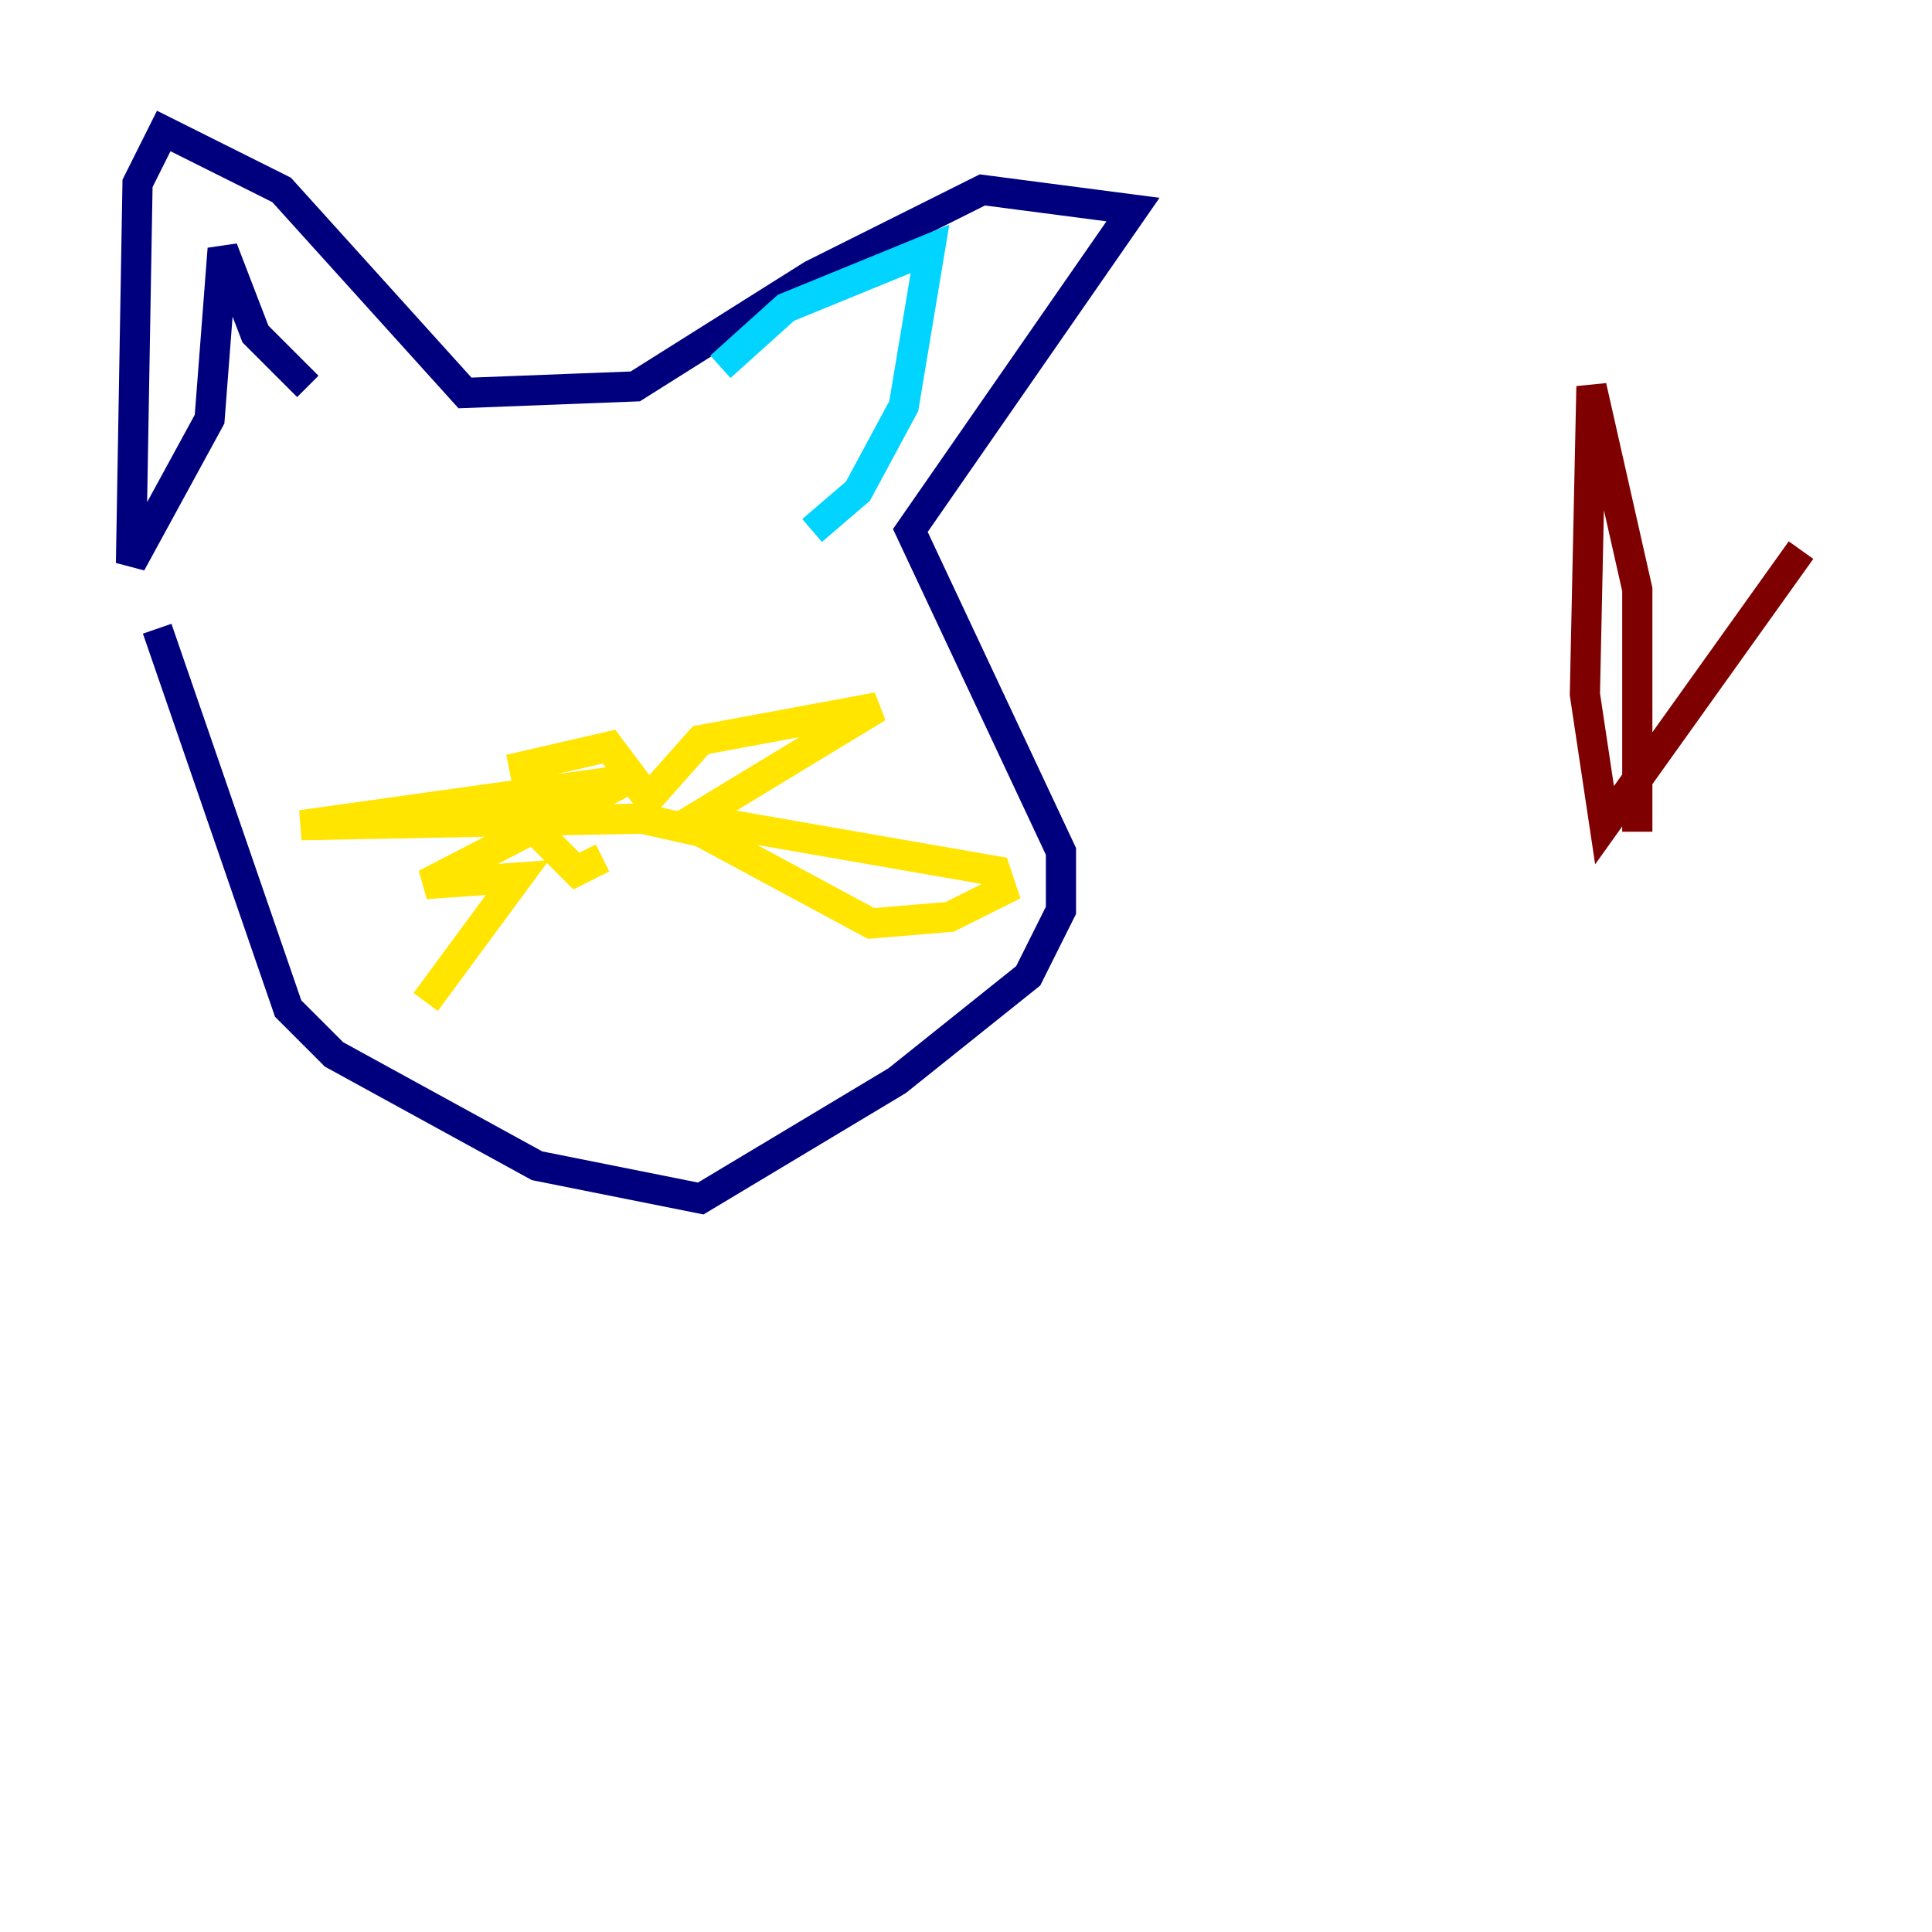 <?xml version="1.0" encoding="utf-8" ?>
<svg baseProfile="tiny" height="128" version="1.2" viewBox="0,0,128,128" width="128" xmlns="http://www.w3.org/2000/svg" xmlns:ev="http://www.w3.org/2001/xml-events" xmlns:xlink="http://www.w3.org/1999/xlink"><defs /><polyline fill="none" points="10.414,41.654 19.091,66.82 22.129,69.858 35.58,77.234 46.427,79.403 59.444,71.593 68.122,64.651 70.291,60.312 70.291,56.407 60.312,35.146 75.064,13.885 65.085,12.583 53.803,18.224 42.088,25.6 30.807,26.034 18.658,12.583 10.848,8.678 9.112,12.149 8.678,37.315 13.885,27.77 14.752,16.488 16.922,22.129 20.393,25.6" stroke="#00007f" stroke-width="2" /><polyline fill="none" points="47.729,24.298 52.068,20.393 61.614,16.488 59.878,26.902 56.841,32.542 53.803,35.146" stroke="#00d4ff" stroke-width="2" /><polyline fill="none" points="39.919,56.841 38.183,57.709 35.58,55.105 34.712,50.766 40.352,49.464 42.956,52.936 46.427,49.031 58.142,46.861 45.993,54.237 65.953,57.709 66.386,59.01 62.915,60.746 57.709,61.18 46.427,55.105 42.522,54.237 19.959,54.671 41.654,51.634 28.203,58.576 34.278,58.142 28.203,66.386" stroke="#ffe500" stroke-width="2" /><polyline fill="none" points="108.475,55.105 108.475,39.051 105.437,25.6 105.003,45.993 106.305,54.671 119.322,36.447" stroke="#7f0000" stroke-width="2" /></svg>